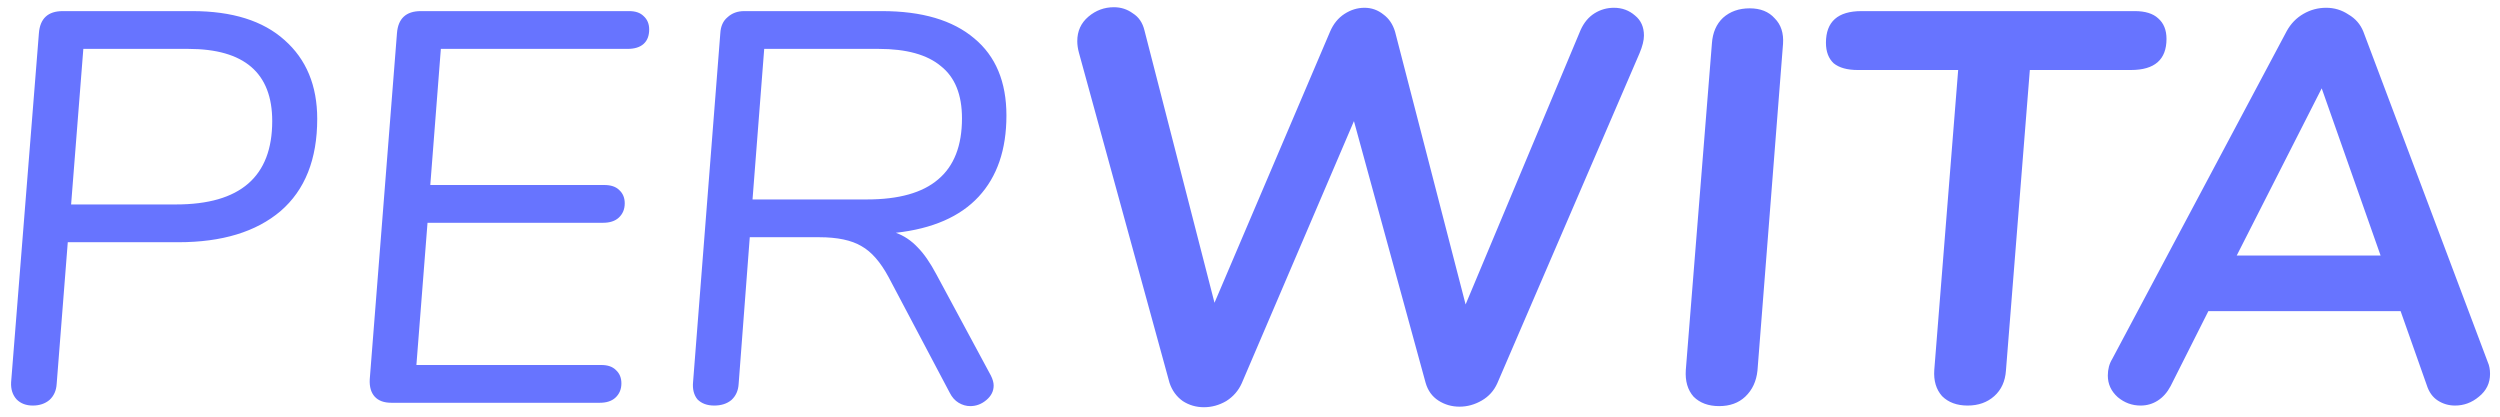 <svg width="180" height="30" viewBox="0 0 180 30" fill="none" xmlns="http://www.w3.org/2000/svg">
<path d="M13.84 0.8C16.72 0.8 18.933 1.493 20.48 2.88C22.053 4.267 22.84 6.16 22.84 8.56C22.84 11.467 21.96 13.68 20.2 15.2C18.44 16.693 15.987 17.44 12.84 17.44H4.88L4.08 27.64C4.053 28.12 3.88 28.507 3.56 28.8C3.24 29.067 2.84 29.2 2.36 29.2C1.88 29.2 1.493 29.053 1.2 28.76C0.907 28.44 0.773 28.027 0.8 27.52L2.8 2.4C2.88 1.333 3.453 0.8 4.52 0.8H13.84ZM12.68 14.72C17.293 14.72 19.6 12.72 19.6 8.72C19.6 5.253 17.587 3.52 13.56 3.52H6L5.12 14.72H12.68ZM45.301 0.8C45.755 0.8 46.101 0.92 46.341 1.16C46.608 1.4 46.741 1.72 46.741 2.12C46.741 2.573 46.608 2.92 46.341 3.16C46.075 3.4 45.688 3.52 45.181 3.52H31.741L30.981 13.32H43.501C43.981 13.32 44.341 13.44 44.581 13.68C44.848 13.92 44.981 14.24 44.981 14.64C44.981 15.067 44.835 15.413 44.541 15.68C44.275 15.92 43.901 16.04 43.421 16.04H30.781L29.981 26.28H43.301C43.755 26.28 44.101 26.4 44.341 26.64C44.608 26.88 44.741 27.2 44.741 27.6C44.741 28.027 44.595 28.373 44.301 28.64C44.035 28.88 43.661 29 43.181 29H28.181C27.648 29 27.248 28.853 26.981 28.56C26.715 28.267 26.595 27.853 26.621 27.32L28.581 2.4C28.661 1.333 29.235 0.8 30.301 0.8H45.301ZM71.343 27.04C71.476 27.307 71.543 27.547 71.543 27.76C71.543 28.16 71.369 28.507 71.022 28.8C70.676 29.093 70.289 29.24 69.862 29.24C69.569 29.24 69.289 29.16 69.022 29C68.756 28.84 68.543 28.6 68.382 28.28L63.983 19.96C63.396 18.867 62.742 18.12 62.023 17.72C61.303 17.293 60.289 17.08 58.983 17.08H53.983L53.182 27.64C53.156 28.12 52.983 28.507 52.663 28.8C52.343 29.067 51.929 29.2 51.422 29.2C50.916 29.2 50.516 29.053 50.222 28.76C49.956 28.44 49.849 28.013 49.903 27.48L51.862 2.4C51.889 1.893 52.062 1.507 52.383 1.24C52.703 0.947 53.102 0.8 53.583 0.8H63.502C66.382 0.8 68.596 1.453 70.142 2.76C71.689 4.04 72.463 5.893 72.463 8.32C72.463 10.773 71.796 12.72 70.463 14.16C69.129 15.6 67.142 16.467 64.502 16.76C65.089 16.973 65.609 17.32 66.062 17.8C66.516 18.253 66.969 18.907 67.422 19.76L71.343 27.04ZM62.422 14.36C64.716 14.36 66.422 13.88 67.543 12.92C68.689 11.96 69.263 10.493 69.263 8.52C69.263 6.813 68.756 5.56 67.743 4.76C66.756 3.933 65.263 3.52 63.263 3.52H55.023L54.182 14.36H62.422ZM113.804 2.16C114.044 1.627 114.378 1.227 114.804 0.96C115.231 0.693 115.698 0.56 116.204 0.56C116.791 0.56 117.298 0.747 117.724 1.12C118.151 1.467 118.364 1.947 118.364 2.56C118.364 2.907 118.258 3.333 118.044 3.84L107.804 27.6C107.564 28.133 107.191 28.547 106.684 28.84C106.178 29.133 105.644 29.28 105.084 29.28C104.524 29.28 104.018 29.133 103.564 28.84C103.111 28.547 102.804 28.12 102.644 27.56L97.484 8.72L89.404 27.6C89.164 28.133 88.791 28.56 88.284 28.88C87.778 29.173 87.244 29.32 86.684 29.32C86.124 29.32 85.618 29.173 85.164 28.88C84.711 28.56 84.391 28.12 84.204 27.56L77.684 3.8C77.604 3.507 77.564 3.227 77.564 2.96C77.564 2.24 77.831 1.653 78.364 1.2C78.898 0.747 79.511 0.52 80.204 0.52C80.711 0.52 81.164 0.667 81.564 0.96C81.991 1.227 82.271 1.64 82.404 2.2L87.444 21.8L95.764 2.28C96.004 1.72 96.351 1.293 96.804 1C97.258 0.707 97.738 0.56 98.244 0.56C98.751 0.56 99.204 0.72 99.604 1.04C100.004 1.333 100.284 1.747 100.444 2.28L105.524 21.92L113.804 2.16ZM123.778 29.24C123.005 29.24 122.392 29.013 121.938 28.56C121.512 28.08 121.325 27.44 121.378 26.64L123.258 3.12C123.312 2.347 123.578 1.733 124.058 1.28C124.565 0.827 125.205 0.6 125.978 0.6C126.752 0.6 127.352 0.84 127.778 1.32C128.232 1.773 128.432 2.387 128.378 3.16L126.538 26.68C126.458 27.453 126.165 28.08 125.658 28.56C125.178 29.013 124.552 29.24 123.778 29.24ZM141.668 29.2C140.895 29.2 140.282 28.973 139.828 28.52C139.402 28.04 139.215 27.413 139.268 26.64L140.988 5.04H133.748C133.002 5.04 132.428 4.88 132.028 4.56C131.655 4.213 131.468 3.72 131.468 3.08C131.468 1.56 132.322 0.8 134.028 0.8H153.708C154.455 0.8 155.015 0.973 155.388 1.32C155.788 1.667 155.988 2.16 155.988 2.8C155.988 4.293 155.135 5.04 153.428 5.04H146.148L144.428 26.68C144.375 27.453 144.095 28.067 143.588 28.52C143.082 28.973 142.442 29.2 141.668 29.2ZM179.123 26.08C179.23 26.32 179.283 26.6 179.283 26.92C179.283 27.587 179.016 28.133 178.483 28.56C177.976 28.987 177.403 29.2 176.763 29.2C176.31 29.2 175.896 29.08 175.523 28.84C175.15 28.6 174.883 28.227 174.723 27.72L172.843 22.4H159.003L156.283 27.8C156.043 28.253 155.736 28.6 155.363 28.84C154.99 29.08 154.576 29.2 154.123 29.2C153.51 29.2 152.963 29 152.483 28.6C152.003 28.173 151.763 27.653 151.763 27.04C151.763 26.587 151.87 26.187 152.083 25.84L164.643 2.24C164.936 1.707 165.336 1.293 165.843 1C166.35 0.707 166.896 0.56 167.483 0.56C168.07 0.56 168.603 0.72 169.083 1.04C169.59 1.333 169.95 1.747 170.163 2.28L179.123 26.08ZM161.043 18.4H171.403L167.163 6.36L161.043 18.4Z" fill="#6774FF"/>
</svg>
